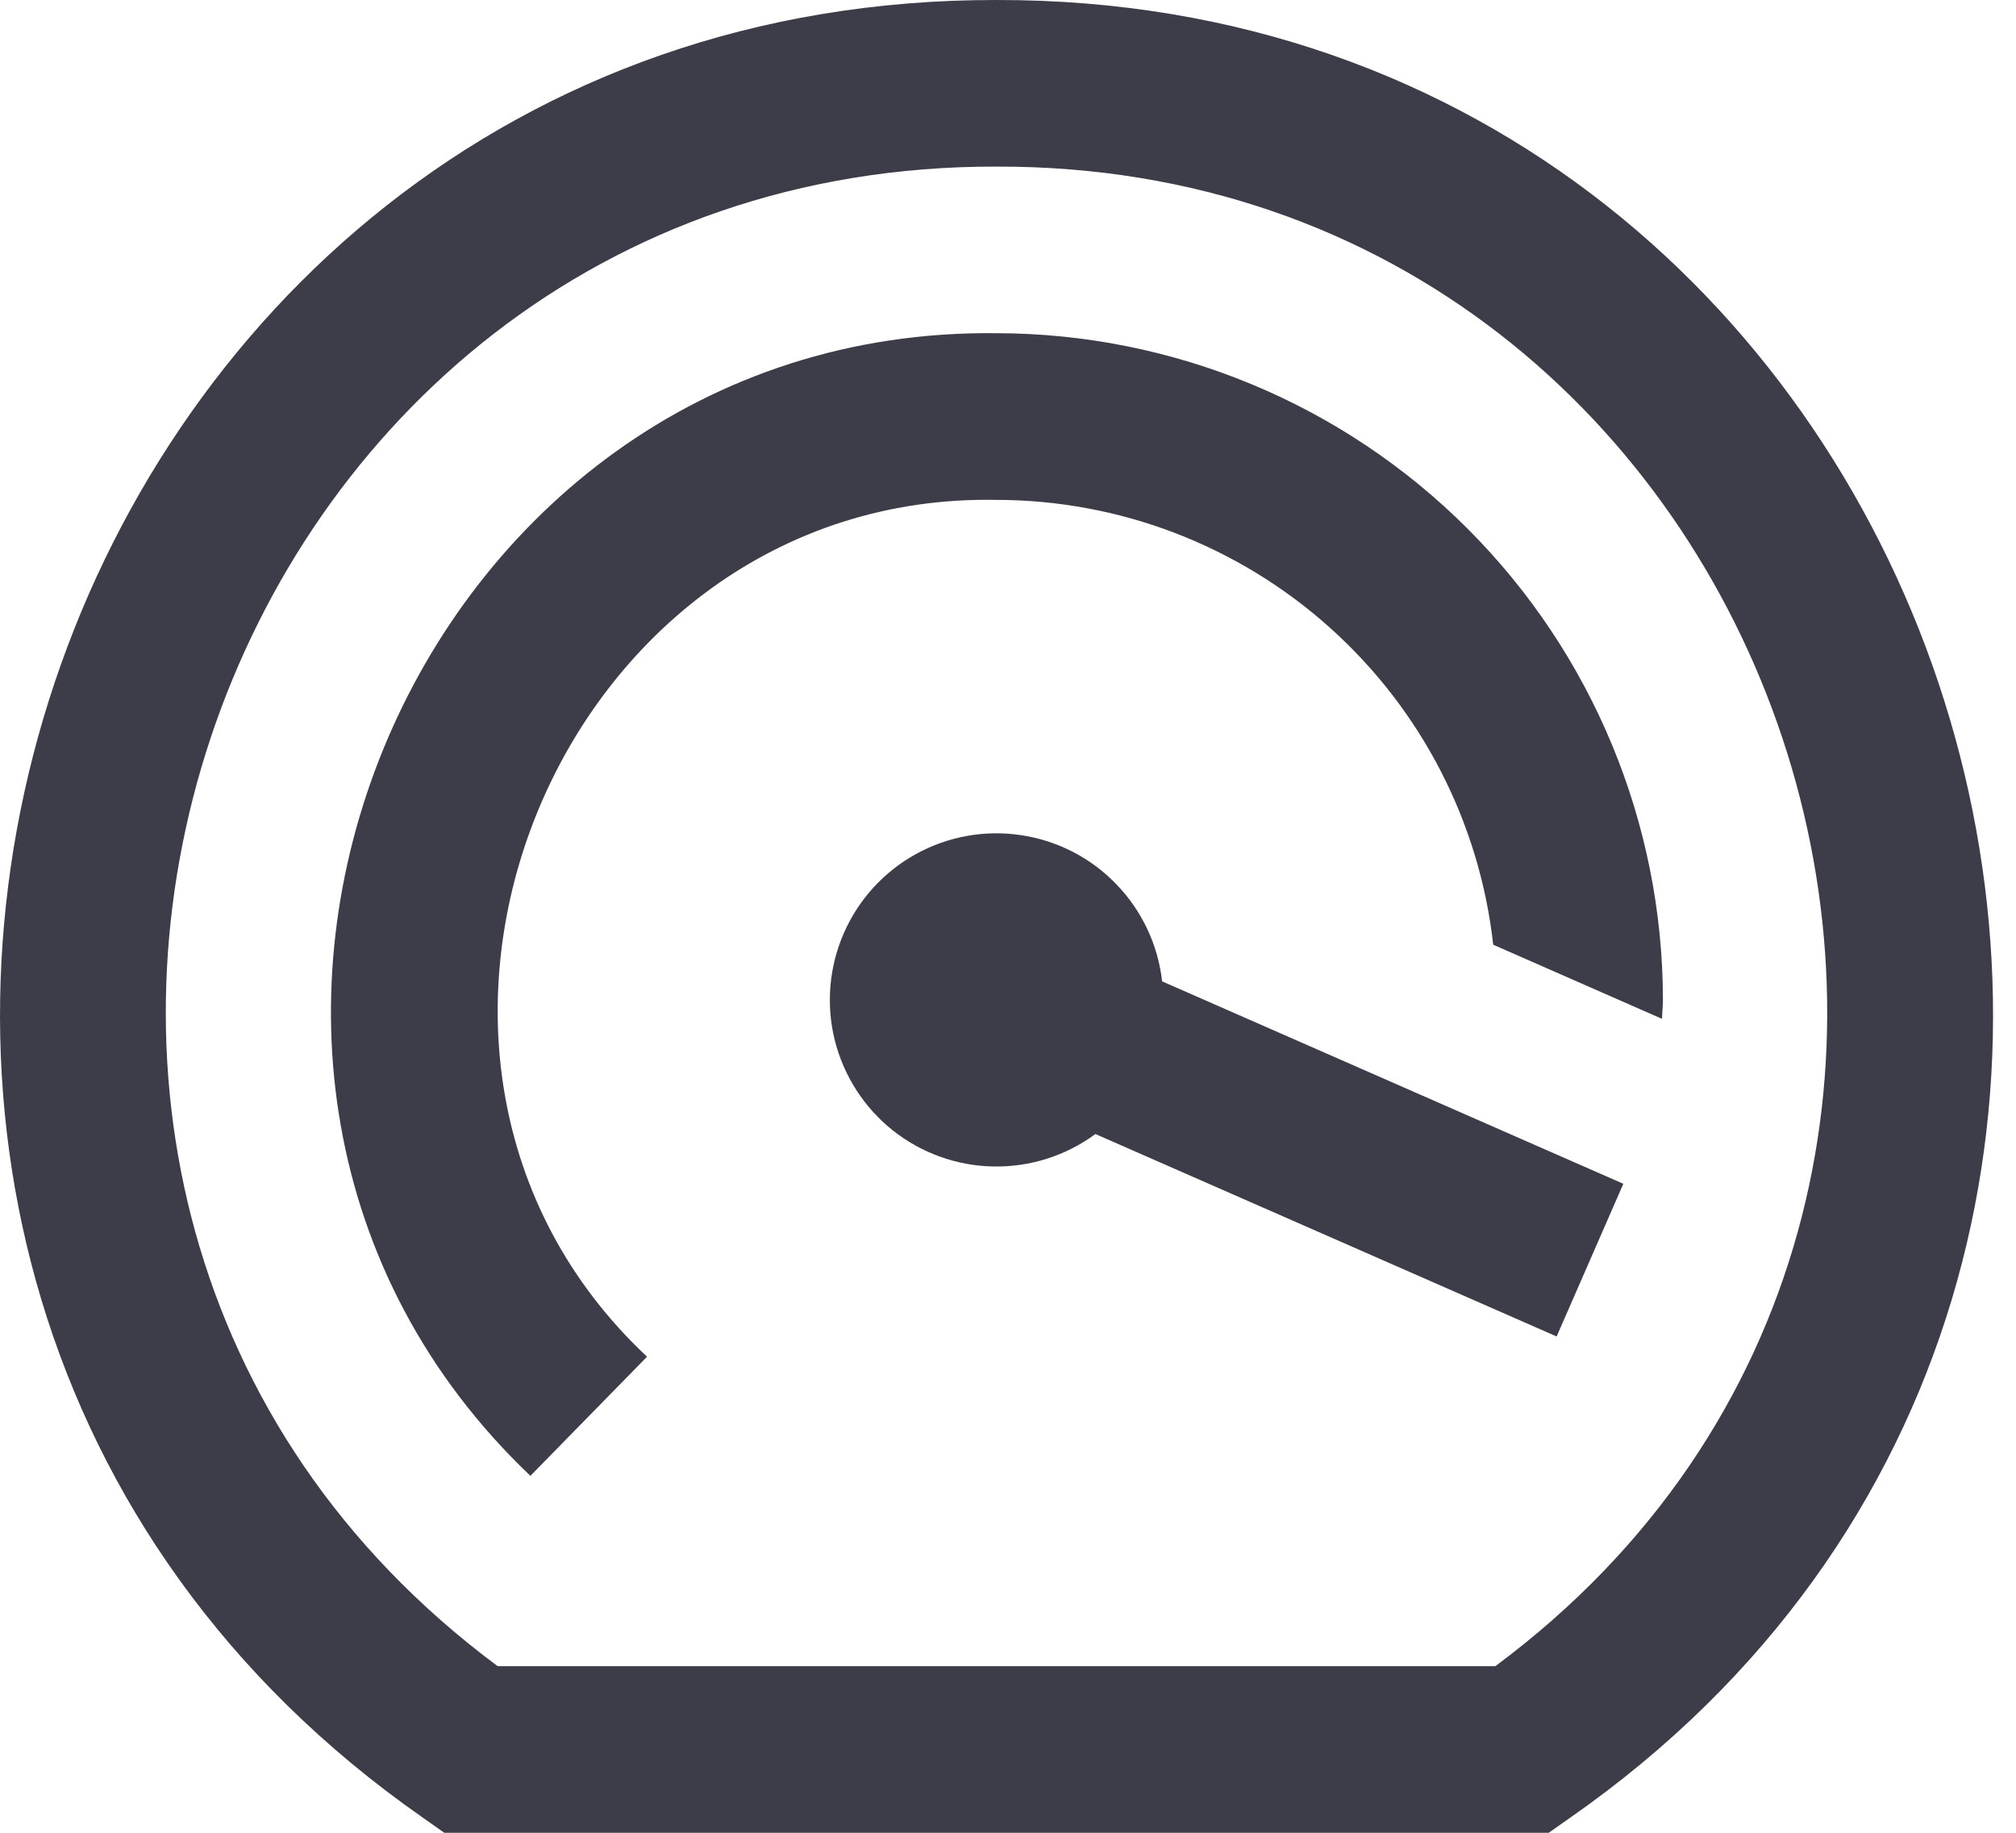 <svg width="22" height="20" viewBox="0 0 22 20" fill="none" xmlns="http://www.w3.org/2000/svg">
<g id="Group 23177">
<path id="Vector" d="M10.875 1.79405e-05C0.305 -0.017 -4.047 13.791 4.613 19.834L4.848 20H16.901L17.137 19.834C25.8 13.788 21.439 -0.018 10.875 1.79405e-05ZM16.318 18.182H5.431C-1.519 13.018 2.211 1.796 10.875 1.818C19.538 1.796 23.268 13.02 16.318 18.182ZM12.682 10.709L17.715 12.918L16.987 14.584L11.954 12.375C11.632 12.612 11.24 12.737 10.84 12.729C10.44 12.722 10.053 12.582 9.74 12.333C9.427 12.083 9.206 11.737 9.109 11.349C9.013 10.96 9.048 10.551 9.208 10.184C9.368 9.817 9.645 9.513 9.995 9.32C10.346 9.126 10.75 9.054 11.146 9.114C11.542 9.174 11.907 9.362 12.184 9.651C12.462 9.939 12.637 10.311 12.682 10.709ZM18.147 10.909C18.147 10.979 18.139 11.048 18.137 11.118L16.295 10.309C16.146 8.975 15.511 7.743 14.511 6.848C13.511 5.952 12.217 5.456 10.875 5.455C6.086 5.364 3.567 11.53 7.061 14.805L5.788 16.105C1.137 11.677 4.456 3.56 10.875 3.636C12.803 3.639 14.651 4.405 16.015 5.769C17.378 7.132 18.145 8.981 18.147 10.909Z" fill="#3C3D48"/>
</g>
</svg>
